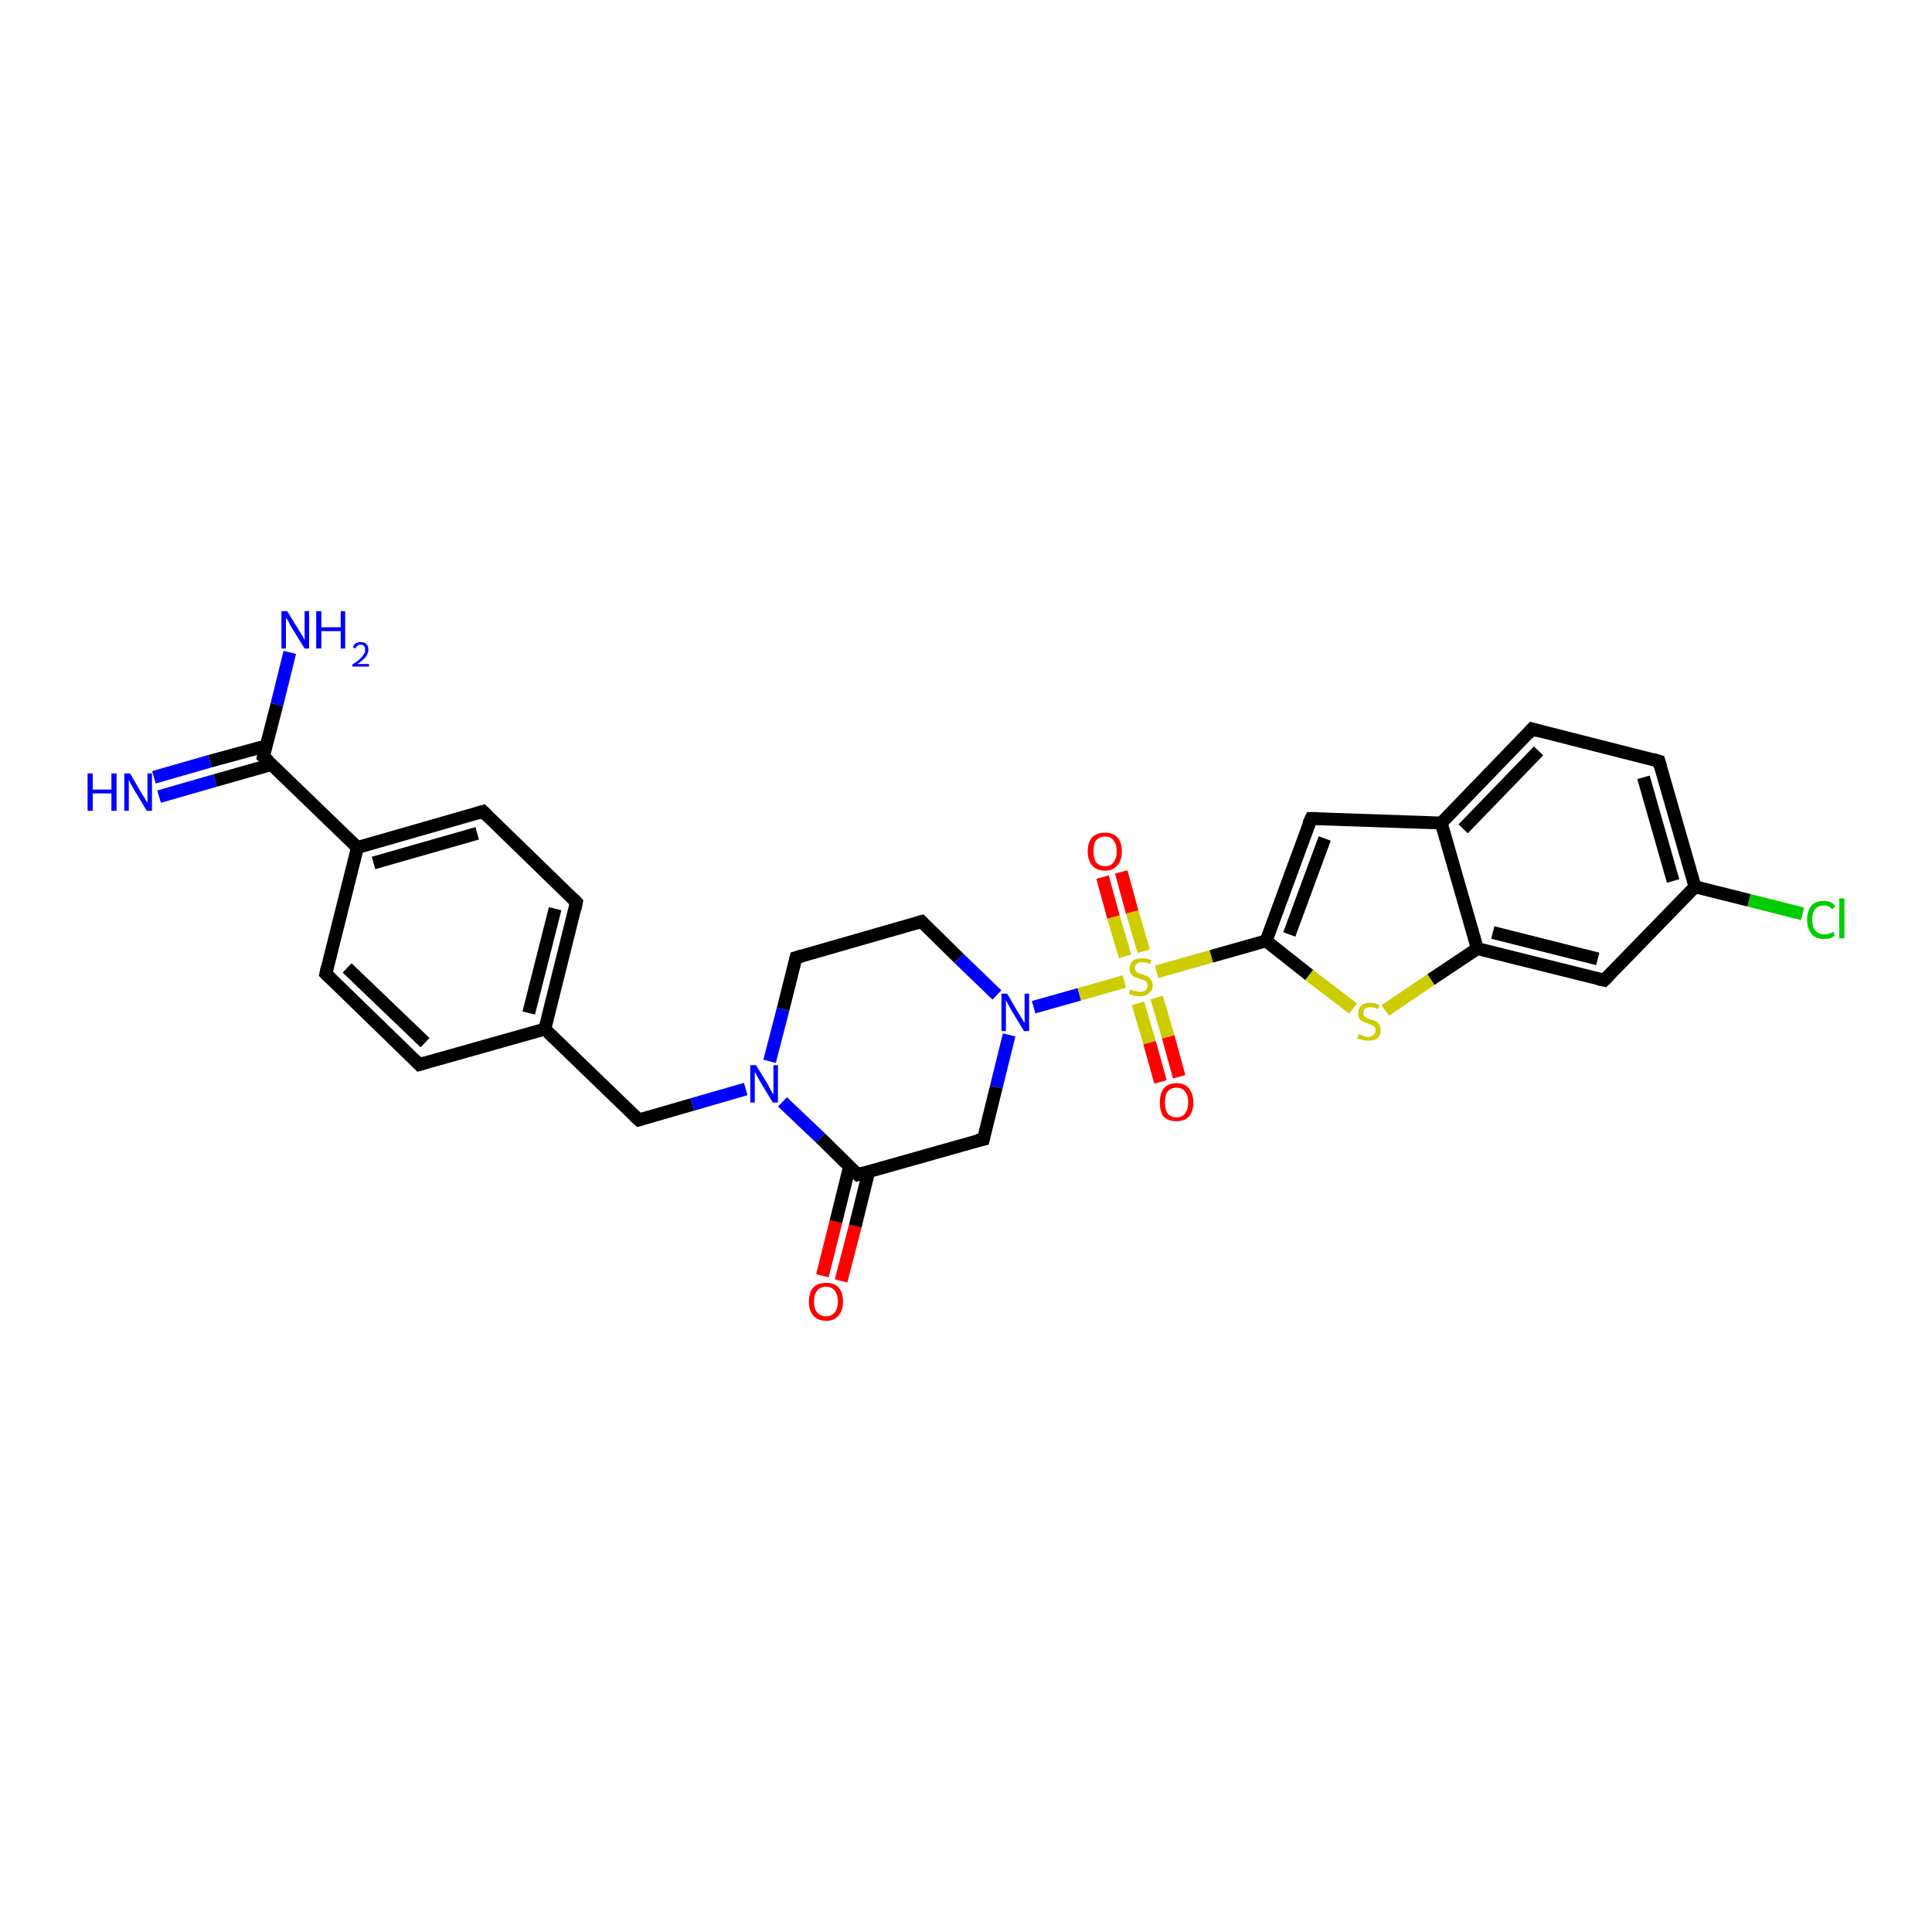 <?xml version='1.0' encoding='iso-8859-1'?>
<svg version='1.1' baseProfile='full'
              xmlns='http://www.w3.org/2000/svg'
                      xmlns:rdkit='http://www.rdkit.org/xml'
                      xmlns:xlink='http://www.w3.org/1999/xlink'
                  xml:space='preserve'
width='300px' height='300px' viewBox='0 0 300 300'>
<!-- END OF HEADER -->
<rect style='opacity:1.0;fill:#FFFFFF;stroke:none' width='300.0' height='300.0' x='0.0' y='0.0'> </rect>
<path class='bond-0 atom-0 atom-1' d='M 127.7,198.1 L 129.8,189.7' style='fill:none;fill-rule:evenodd;stroke:#FF0000;stroke-width:2.0px;stroke-linecap:butt;stroke-linejoin:miter;stroke-opacity:1' />
<path class='bond-0 atom-0 atom-1' d='M 129.8,189.7 L 131.9,181.2' style='fill:none;fill-rule:evenodd;stroke:#000000;stroke-width:2.0px;stroke-linecap:butt;stroke-linejoin:miter;stroke-opacity:1' />
<path class='bond-0 atom-0 atom-1' d='M 130.6,198.9 L 132.8,190.4' style='fill:none;fill-rule:evenodd;stroke:#FF0000;stroke-width:2.0px;stroke-linecap:butt;stroke-linejoin:miter;stroke-opacity:1' />
<path class='bond-0 atom-0 atom-1' d='M 132.8,190.4 L 134.9,181.9' style='fill:none;fill-rule:evenodd;stroke:#000000;stroke-width:2.0px;stroke-linecap:butt;stroke-linejoin:miter;stroke-opacity:1' />
<path class='bond-1 atom-1 atom-2' d='M 133.2,182.4 L 127.4,176.7' style='fill:none;fill-rule:evenodd;stroke:#000000;stroke-width:2.0px;stroke-linecap:butt;stroke-linejoin:miter;stroke-opacity:1' />
<path class='bond-1 atom-1 atom-2' d='M 127.4,176.7 L 121.5,171.1' style='fill:none;fill-rule:evenodd;stroke:#0000FF;stroke-width:2.0px;stroke-linecap:butt;stroke-linejoin:miter;stroke-opacity:1' />
<path class='bond-2 atom-2 atom-3' d='M 115.8,169.1 L 107.5,171.5' style='fill:none;fill-rule:evenodd;stroke:#0000FF;stroke-width:2.0px;stroke-linecap:butt;stroke-linejoin:miter;stroke-opacity:1' />
<path class='bond-2 atom-2 atom-3' d='M 107.5,171.5 L 99.2,173.9' style='fill:none;fill-rule:evenodd;stroke:#000000;stroke-width:2.0px;stroke-linecap:butt;stroke-linejoin:miter;stroke-opacity:1' />
<path class='bond-3 atom-3 atom-4' d='M 99.2,173.9 L 84.6,159.8' style='fill:none;fill-rule:evenodd;stroke:#000000;stroke-width:2.0px;stroke-linecap:butt;stroke-linejoin:miter;stroke-opacity:1' />
<path class='bond-4 atom-4 atom-5' d='M 84.6,159.8 L 89.5,140.1' style='fill:none;fill-rule:evenodd;stroke:#000000;stroke-width:2.0px;stroke-linecap:butt;stroke-linejoin:miter;stroke-opacity:1' />
<path class='bond-4 atom-4 atom-5' d='M 82.1,157.3 L 86.2,141.1' style='fill:none;fill-rule:evenodd;stroke:#000000;stroke-width:2.0px;stroke-linecap:butt;stroke-linejoin:miter;stroke-opacity:1' />
<path class='bond-5 atom-5 atom-6' d='M 89.5,140.1 L 75.0,126.0' style='fill:none;fill-rule:evenodd;stroke:#000000;stroke-width:2.0px;stroke-linecap:butt;stroke-linejoin:miter;stroke-opacity:1' />
<path class='bond-6 atom-6 atom-7' d='M 75.0,126.0 L 55.5,131.6' style='fill:none;fill-rule:evenodd;stroke:#000000;stroke-width:2.0px;stroke-linecap:butt;stroke-linejoin:miter;stroke-opacity:1' />
<path class='bond-6 atom-6 atom-7' d='M 74.1,129.4 L 58.0,134.0' style='fill:none;fill-rule:evenodd;stroke:#000000;stroke-width:2.0px;stroke-linecap:butt;stroke-linejoin:miter;stroke-opacity:1' />
<path class='bond-7 atom-7 atom-8' d='M 55.5,131.6 L 40.9,117.5' style='fill:none;fill-rule:evenodd;stroke:#000000;stroke-width:2.0px;stroke-linecap:butt;stroke-linejoin:miter;stroke-opacity:1' />
<path class='bond-8 atom-8 atom-9' d='M 41.4,115.8 L 32.6,118.2' style='fill:none;fill-rule:evenodd;stroke:#000000;stroke-width:2.0px;stroke-linecap:butt;stroke-linejoin:miter;stroke-opacity:1' />
<path class='bond-8 atom-8 atom-9' d='M 32.6,118.2 L 23.9,120.7' style='fill:none;fill-rule:evenodd;stroke:#0000FF;stroke-width:2.0px;stroke-linecap:butt;stroke-linejoin:miter;stroke-opacity:1' />
<path class='bond-8 atom-8 atom-9' d='M 42.2,118.7 L 33.4,121.2' style='fill:none;fill-rule:evenodd;stroke:#000000;stroke-width:2.0px;stroke-linecap:butt;stroke-linejoin:miter;stroke-opacity:1' />
<path class='bond-8 atom-8 atom-9' d='M 33.4,121.2 L 24.7,123.7' style='fill:none;fill-rule:evenodd;stroke:#0000FF;stroke-width:2.0px;stroke-linecap:butt;stroke-linejoin:miter;stroke-opacity:1' />
<path class='bond-9 atom-8 atom-10' d='M 40.9,117.5 L 43.0,109.4' style='fill:none;fill-rule:evenodd;stroke:#000000;stroke-width:2.0px;stroke-linecap:butt;stroke-linejoin:miter;stroke-opacity:1' />
<path class='bond-9 atom-8 atom-10' d='M 43.0,109.4 L 45.0,101.3' style='fill:none;fill-rule:evenodd;stroke:#0000FF;stroke-width:2.0px;stroke-linecap:butt;stroke-linejoin:miter;stroke-opacity:1' />
<path class='bond-10 atom-7 atom-11' d='M 55.5,131.6 L 50.6,151.2' style='fill:none;fill-rule:evenodd;stroke:#000000;stroke-width:2.0px;stroke-linecap:butt;stroke-linejoin:miter;stroke-opacity:1' />
<path class='bond-11 atom-11 atom-12' d='M 50.6,151.2 L 65.1,165.3' style='fill:none;fill-rule:evenodd;stroke:#000000;stroke-width:2.0px;stroke-linecap:butt;stroke-linejoin:miter;stroke-opacity:1' />
<path class='bond-11 atom-11 atom-12' d='M 53.9,150.3 L 66.0,161.9' style='fill:none;fill-rule:evenodd;stroke:#000000;stroke-width:2.0px;stroke-linecap:butt;stroke-linejoin:miter;stroke-opacity:1' />
<path class='bond-12 atom-2 atom-13' d='M 119.5,164.8 L 121.6,156.7' style='fill:none;fill-rule:evenodd;stroke:#0000FF;stroke-width:2.0px;stroke-linecap:butt;stroke-linejoin:miter;stroke-opacity:1' />
<path class='bond-12 atom-2 atom-13' d='M 121.6,156.7 L 123.6,148.7' style='fill:none;fill-rule:evenodd;stroke:#000000;stroke-width:2.0px;stroke-linecap:butt;stroke-linejoin:miter;stroke-opacity:1' />
<path class='bond-13 atom-13 atom-14' d='M 123.6,148.7 L 143.1,143.1' style='fill:none;fill-rule:evenodd;stroke:#000000;stroke-width:2.0px;stroke-linecap:butt;stroke-linejoin:miter;stroke-opacity:1' />
<path class='bond-14 atom-14 atom-15' d='M 143.1,143.1 L 148.9,148.8' style='fill:none;fill-rule:evenodd;stroke:#000000;stroke-width:2.0px;stroke-linecap:butt;stroke-linejoin:miter;stroke-opacity:1' />
<path class='bond-14 atom-14 atom-15' d='M 148.9,148.8 L 154.8,154.5' style='fill:none;fill-rule:evenodd;stroke:#0000FF;stroke-width:2.0px;stroke-linecap:butt;stroke-linejoin:miter;stroke-opacity:1' />
<path class='bond-15 atom-15 atom-16' d='M 156.7,160.7 L 154.7,168.8' style='fill:none;fill-rule:evenodd;stroke:#0000FF;stroke-width:2.0px;stroke-linecap:butt;stroke-linejoin:miter;stroke-opacity:1' />
<path class='bond-15 atom-15 atom-16' d='M 154.7,168.8 L 152.7,176.9' style='fill:none;fill-rule:evenodd;stroke:#000000;stroke-width:2.0px;stroke-linecap:butt;stroke-linejoin:miter;stroke-opacity:1' />
<path class='bond-16 atom-15 atom-17' d='M 160.5,156.4 L 167.6,154.4' style='fill:none;fill-rule:evenodd;stroke:#0000FF;stroke-width:2.0px;stroke-linecap:butt;stroke-linejoin:miter;stroke-opacity:1' />
<path class='bond-16 atom-15 atom-17' d='M 167.6,154.4 L 174.6,152.4' style='fill:none;fill-rule:evenodd;stroke:#CCCC00;stroke-width:2.0px;stroke-linecap:butt;stroke-linejoin:miter;stroke-opacity:1' />
<path class='bond-17 atom-17 atom-18' d='M 177.6,147.7 L 175.8,141.6' style='fill:none;fill-rule:evenodd;stroke:#CCCC00;stroke-width:2.0px;stroke-linecap:butt;stroke-linejoin:miter;stroke-opacity:1' />
<path class='bond-17 atom-17 atom-18' d='M 175.8,141.6 L 174.1,135.4' style='fill:none;fill-rule:evenodd;stroke:#FF0000;stroke-width:2.0px;stroke-linecap:butt;stroke-linejoin:miter;stroke-opacity:1' />
<path class='bond-17 atom-17 atom-18' d='M 174.7,148.5 L 172.9,142.4' style='fill:none;fill-rule:evenodd;stroke:#CCCC00;stroke-width:2.0px;stroke-linecap:butt;stroke-linejoin:miter;stroke-opacity:1' />
<path class='bond-17 atom-17 atom-18' d='M 172.9,142.4 L 171.2,136.2' style='fill:none;fill-rule:evenodd;stroke:#FF0000;stroke-width:2.0px;stroke-linecap:butt;stroke-linejoin:miter;stroke-opacity:1' />
<path class='bond-18 atom-17 atom-19' d='M 176.7,155.8 L 178.5,161.9' style='fill:none;fill-rule:evenodd;stroke:#CCCC00;stroke-width:2.0px;stroke-linecap:butt;stroke-linejoin:miter;stroke-opacity:1' />
<path class='bond-18 atom-17 atom-19' d='M 178.5,161.9 L 180.2,168.0' style='fill:none;fill-rule:evenodd;stroke:#FF0000;stroke-width:2.0px;stroke-linecap:butt;stroke-linejoin:miter;stroke-opacity:1' />
<path class='bond-18 atom-17 atom-19' d='M 179.6,154.9 L 181.4,161.0' style='fill:none;fill-rule:evenodd;stroke:#CCCC00;stroke-width:2.0px;stroke-linecap:butt;stroke-linejoin:miter;stroke-opacity:1' />
<path class='bond-18 atom-17 atom-19' d='M 181.4,161.0 L 183.1,167.2' style='fill:none;fill-rule:evenodd;stroke:#FF0000;stroke-width:2.0px;stroke-linecap:butt;stroke-linejoin:miter;stroke-opacity:1' />
<path class='bond-19 atom-17 atom-20' d='M 179.6,150.9 L 188.1,148.5' style='fill:none;fill-rule:evenodd;stroke:#CCCC00;stroke-width:2.0px;stroke-linecap:butt;stroke-linejoin:miter;stroke-opacity:1' />
<path class='bond-19 atom-17 atom-20' d='M 188.1,148.5 L 196.6,146.1' style='fill:none;fill-rule:evenodd;stroke:#000000;stroke-width:2.0px;stroke-linecap:butt;stroke-linejoin:miter;stroke-opacity:1' />
<path class='bond-20 atom-20 atom-21' d='M 196.6,146.1 L 203.3,151.4' style='fill:none;fill-rule:evenodd;stroke:#000000;stroke-width:2.0px;stroke-linecap:butt;stroke-linejoin:miter;stroke-opacity:1' />
<path class='bond-20 atom-20 atom-21' d='M 203.3,151.4 L 210.1,156.6' style='fill:none;fill-rule:evenodd;stroke:#CCCC00;stroke-width:2.0px;stroke-linecap:butt;stroke-linejoin:miter;stroke-opacity:1' />
<path class='bond-21 atom-21 atom-22' d='M 215.1,156.9 L 222.2,152.1' style='fill:none;fill-rule:evenodd;stroke:#CCCC00;stroke-width:2.0px;stroke-linecap:butt;stroke-linejoin:miter;stroke-opacity:1' />
<path class='bond-21 atom-21 atom-22' d='M 222.2,152.1 L 229.4,147.3' style='fill:none;fill-rule:evenodd;stroke:#000000;stroke-width:2.0px;stroke-linecap:butt;stroke-linejoin:miter;stroke-opacity:1' />
<path class='bond-22 atom-22 atom-23' d='M 229.4,147.3 L 249.1,152.2' style='fill:none;fill-rule:evenodd;stroke:#000000;stroke-width:2.0px;stroke-linecap:butt;stroke-linejoin:miter;stroke-opacity:1' />
<path class='bond-22 atom-22 atom-23' d='M 231.8,144.8 L 248.1,148.9' style='fill:none;fill-rule:evenodd;stroke:#000000;stroke-width:2.0px;stroke-linecap:butt;stroke-linejoin:miter;stroke-opacity:1' />
<path class='bond-23 atom-23 atom-24' d='M 249.1,152.2 L 263.2,137.7' style='fill:none;fill-rule:evenodd;stroke:#000000;stroke-width:2.0px;stroke-linecap:butt;stroke-linejoin:miter;stroke-opacity:1' />
<path class='bond-24 atom-24 atom-25' d='M 263.2,137.7 L 271.6,139.8' style='fill:none;fill-rule:evenodd;stroke:#000000;stroke-width:2.0px;stroke-linecap:butt;stroke-linejoin:miter;stroke-opacity:1' />
<path class='bond-24 atom-24 atom-25' d='M 271.6,139.8 L 279.9,141.9' style='fill:none;fill-rule:evenodd;stroke:#00CC00;stroke-width:2.0px;stroke-linecap:butt;stroke-linejoin:miter;stroke-opacity:1' />
<path class='bond-25 atom-24 atom-26' d='M 263.2,137.7 L 257.6,118.2' style='fill:none;fill-rule:evenodd;stroke:#000000;stroke-width:2.0px;stroke-linecap:butt;stroke-linejoin:miter;stroke-opacity:1' />
<path class='bond-25 atom-24 atom-26' d='M 259.8,136.8 L 255.2,120.7' style='fill:none;fill-rule:evenodd;stroke:#000000;stroke-width:2.0px;stroke-linecap:butt;stroke-linejoin:miter;stroke-opacity:1' />
<path class='bond-26 atom-26 atom-27' d='M 257.6,118.2 L 237.9,113.2' style='fill:none;fill-rule:evenodd;stroke:#000000;stroke-width:2.0px;stroke-linecap:butt;stroke-linejoin:miter;stroke-opacity:1' />
<path class='bond-27 atom-27 atom-28' d='M 237.9,113.2 L 223.8,127.8' style='fill:none;fill-rule:evenodd;stroke:#000000;stroke-width:2.0px;stroke-linecap:butt;stroke-linejoin:miter;stroke-opacity:1' />
<path class='bond-27 atom-27 atom-28' d='M 238.9,116.6 L 227.2,128.7' style='fill:none;fill-rule:evenodd;stroke:#000000;stroke-width:2.0px;stroke-linecap:butt;stroke-linejoin:miter;stroke-opacity:1' />
<path class='bond-28 atom-28 atom-29' d='M 223.8,127.8 L 203.6,127.1' style='fill:none;fill-rule:evenodd;stroke:#000000;stroke-width:2.0px;stroke-linecap:butt;stroke-linejoin:miter;stroke-opacity:1' />
<path class='bond-29 atom-12 atom-4' d='M 65.1,165.3 L 84.6,159.8' style='fill:none;fill-rule:evenodd;stroke:#000000;stroke-width:2.0px;stroke-linecap:butt;stroke-linejoin:miter;stroke-opacity:1' />
<path class='bond-30 atom-16 atom-1' d='M 152.7,176.9 L 133.2,182.4' style='fill:none;fill-rule:evenodd;stroke:#000000;stroke-width:2.0px;stroke-linecap:butt;stroke-linejoin:miter;stroke-opacity:1' />
<path class='bond-31 atom-28 atom-22' d='M 223.8,127.8 L 229.4,147.3' style='fill:none;fill-rule:evenodd;stroke:#000000;stroke-width:2.0px;stroke-linecap:butt;stroke-linejoin:miter;stroke-opacity:1' />
<path class='bond-32 atom-29 atom-20' d='M 203.6,127.1 L 196.6,146.1' style='fill:none;fill-rule:evenodd;stroke:#000000;stroke-width:2.0px;stroke-linecap:butt;stroke-linejoin:miter;stroke-opacity:1' />
<path class='bond-32 atom-29 atom-20' d='M 205.7,130.2 L 200.2,145.1' style='fill:none;fill-rule:evenodd;stroke:#000000;stroke-width:2.0px;stroke-linecap:butt;stroke-linejoin:miter;stroke-opacity:1' />
<path d='M 132.9,182.1 L 133.2,182.4 L 134.2,182.1' style='fill:none;stroke:#000000;stroke-width:2.0px;stroke-linecap:butt;stroke-linejoin:miter;stroke-opacity:1;' />
<path d='M 99.6,173.8 L 99.2,173.9 L 98.4,173.2' style='fill:none;stroke:#000000;stroke-width:2.0px;stroke-linecap:butt;stroke-linejoin:miter;stroke-opacity:1;' />
<path d='M 89.3,141.1 L 89.5,140.1 L 88.8,139.4' style='fill:none;stroke:#000000;stroke-width:2.0px;stroke-linecap:butt;stroke-linejoin:miter;stroke-opacity:1;' />
<path d='M 75.7,126.7 L 75.0,126.0 L 74.0,126.3' style='fill:none;stroke:#000000;stroke-width:2.0px;stroke-linecap:butt;stroke-linejoin:miter;stroke-opacity:1;' />
<path d='M 41.7,118.2 L 40.9,117.5 L 41.0,117.1' style='fill:none;stroke:#000000;stroke-width:2.0px;stroke-linecap:butt;stroke-linejoin:miter;stroke-opacity:1;' />
<path d='M 50.8,150.2 L 50.6,151.2 L 51.3,151.9' style='fill:none;stroke:#000000;stroke-width:2.0px;stroke-linecap:butt;stroke-linejoin:miter;stroke-opacity:1;' />
<path d='M 64.4,164.6 L 65.1,165.3 L 66.1,165.0' style='fill:none;stroke:#000000;stroke-width:2.0px;stroke-linecap:butt;stroke-linejoin:miter;stroke-opacity:1;' />
<path d='M 123.5,149.1 L 123.6,148.7 L 124.6,148.4' style='fill:none;stroke:#000000;stroke-width:2.0px;stroke-linecap:butt;stroke-linejoin:miter;stroke-opacity:1;' />
<path d='M 142.1,143.4 L 143.1,143.1 L 143.4,143.4' style='fill:none;stroke:#000000;stroke-width:2.0px;stroke-linecap:butt;stroke-linejoin:miter;stroke-opacity:1;' />
<path d='M 152.8,176.5 L 152.7,176.9 L 151.7,177.1' style='fill:none;stroke:#000000;stroke-width:2.0px;stroke-linecap:butt;stroke-linejoin:miter;stroke-opacity:1;' />
<path d='M 248.1,152.0 L 249.1,152.2 L 249.8,151.5' style='fill:none;stroke:#000000;stroke-width:2.0px;stroke-linecap:butt;stroke-linejoin:miter;stroke-opacity:1;' />
<path d='M 257.9,119.2 L 257.6,118.2 L 256.6,117.9' style='fill:none;stroke:#000000;stroke-width:2.0px;stroke-linecap:butt;stroke-linejoin:miter;stroke-opacity:1;' />
<path d='M 238.9,113.5 L 237.9,113.2 L 237.2,114.0' style='fill:none;stroke:#000000;stroke-width:2.0px;stroke-linecap:butt;stroke-linejoin:miter;stroke-opacity:1;' />
<path d='M 204.6,127.1 L 203.6,127.1 L 203.2,128.0' style='fill:none;stroke:#000000;stroke-width:2.0px;stroke-linecap:butt;stroke-linejoin:miter;stroke-opacity:1;' />
<path class='atom-0' d='M 125.6 202.1
Q 125.6 200.7, 126.3 199.9
Q 127.0 199.2, 128.3 199.2
Q 129.5 199.2, 130.2 199.9
Q 130.9 200.7, 130.9 202.1
Q 130.9 203.5, 130.2 204.3
Q 129.5 205.1, 128.3 205.1
Q 127.0 205.1, 126.3 204.3
Q 125.6 203.5, 125.6 202.1
M 128.3 204.4
Q 129.1 204.4, 129.6 203.8
Q 130.1 203.2, 130.1 202.1
Q 130.1 201.0, 129.6 200.4
Q 129.1 199.8, 128.3 199.8
Q 127.4 199.8, 126.9 200.4
Q 126.4 201.0, 126.4 202.1
Q 126.4 203.3, 126.9 203.8
Q 127.4 204.4, 128.3 204.4
' fill='#FF0000'/>
<path class='atom-2' d='M 117.4 165.4
L 119.3 168.5
Q 119.4 168.8, 119.7 169.3
Q 120.0 169.9, 120.1 169.9
L 120.1 165.4
L 120.8 165.4
L 120.8 171.2
L 120.0 171.2
L 118.0 167.9
Q 117.8 167.5, 117.5 167.0
Q 117.3 166.6, 117.2 166.4
L 117.2 171.2
L 116.5 171.2
L 116.5 165.4
L 117.4 165.4
' fill='#0000FF'/>
<path class='atom-9' d='M 13.6 120.1
L 14.4 120.1
L 14.4 122.6
L 17.3 122.6
L 17.3 120.1
L 18.1 120.1
L 18.1 125.9
L 17.3 125.9
L 17.3 123.2
L 14.4 123.2
L 14.4 125.9
L 13.6 125.9
L 13.6 120.1
' fill='#0000FF'/>
<path class='atom-9' d='M 20.2 120.1
L 22.0 123.2
Q 22.2 123.5, 22.5 124.0
Q 22.8 124.6, 22.9 124.6
L 22.9 120.1
L 23.6 120.1
L 23.6 125.9
L 22.8 125.9
L 20.8 122.6
Q 20.6 122.2, 20.3 121.7
Q 20.1 121.3, 20.0 121.1
L 20.0 125.9
L 19.3 125.9
L 19.3 120.1
L 20.2 120.1
' fill='#0000FF'/>
<path class='atom-10' d='M 44.6 94.9
L 46.5 98.0
Q 46.7 98.3, 47.0 98.8
Q 47.3 99.4, 47.3 99.4
L 47.3 94.9
L 48.0 94.9
L 48.0 100.7
L 47.3 100.7
L 45.2 97.3
Q 45.0 97.0, 44.8 96.5
Q 44.5 96.1, 44.4 95.9
L 44.4 100.7
L 43.7 100.7
L 43.7 94.9
L 44.6 94.9
' fill='#0000FF'/>
<path class='atom-10' d='M 49.1 94.9
L 49.9 94.9
L 49.9 97.4
L 52.9 97.4
L 52.9 94.9
L 53.6 94.9
L 53.6 100.7
L 52.9 100.7
L 52.9 98.0
L 49.9 98.0
L 49.9 100.7
L 49.1 100.7
L 49.1 94.9
' fill='#0000FF'/>
<path class='atom-10' d='M 54.8 100.5
Q 54.9 100.1, 55.2 99.9
Q 55.6 99.7, 56.0 99.7
Q 56.6 99.7, 56.9 100.0
Q 57.2 100.3, 57.2 100.9
Q 57.2 101.4, 56.8 102.0
Q 56.4 102.5, 55.5 103.1
L 57.3 103.1
L 57.3 103.5
L 54.7 103.5
L 54.7 103.2
Q 55.5 102.7, 55.9 102.3
Q 56.3 101.9, 56.5 101.6
Q 56.7 101.3, 56.7 100.9
Q 56.7 100.5, 56.5 100.3
Q 56.3 100.1, 56.0 100.1
Q 55.7 100.1, 55.5 100.3
Q 55.3 100.4, 55.2 100.7
L 54.8 100.5
' fill='#0000FF'/>
<path class='atom-15' d='M 156.4 154.3
L 158.2 157.4
Q 158.4 157.7, 158.7 158.2
Q 159.0 158.8, 159.1 158.8
L 159.1 154.3
L 159.8 154.3
L 159.8 160.1
L 159.0 160.1
L 157.0 156.8
Q 156.8 156.4, 156.5 155.9
Q 156.3 155.5, 156.2 155.3
L 156.2 160.1
L 155.5 160.1
L 155.5 154.3
L 156.4 154.3
' fill='#0000FF'/>
<path class='atom-17' d='M 175.5 153.6
Q 175.6 153.6, 175.8 153.8
Q 176.1 153.9, 176.4 153.9
Q 176.7 154.0, 177.0 154.0
Q 177.5 154.0, 177.9 153.8
Q 178.2 153.5, 178.2 153.0
Q 178.2 152.7, 178.0 152.5
Q 177.9 152.3, 177.6 152.2
Q 177.4 152.1, 177.0 152.0
Q 176.5 151.8, 176.1 151.7
Q 175.8 151.5, 175.6 151.2
Q 175.4 150.9, 175.4 150.4
Q 175.4 149.7, 175.9 149.2
Q 176.4 148.8, 177.4 148.8
Q 178.0 148.8, 178.8 149.1
L 178.6 149.7
Q 177.9 149.4, 177.4 149.4
Q 176.8 149.4, 176.5 149.7
Q 176.2 149.9, 176.2 150.3
Q 176.2 150.6, 176.4 150.8
Q 176.5 151.0, 176.8 151.1
Q 177.0 151.2, 177.4 151.3
Q 177.9 151.5, 178.2 151.6
Q 178.5 151.8, 178.7 152.1
Q 179.0 152.5, 179.0 153.0
Q 179.0 153.8, 178.4 154.2
Q 177.9 154.7, 177.0 154.7
Q 176.5 154.7, 176.1 154.6
Q 175.7 154.5, 175.3 154.3
L 175.5 153.6
' fill='#CCCC00'/>
<path class='atom-18' d='M 168.9 132.2
Q 168.9 130.8, 169.6 130.0
Q 170.3 129.3, 171.6 129.3
Q 172.8 129.3, 173.5 130.0
Q 174.2 130.8, 174.2 132.2
Q 174.2 133.6, 173.5 134.4
Q 172.8 135.2, 171.6 135.2
Q 170.3 135.2, 169.6 134.4
Q 168.9 133.6, 168.9 132.2
M 171.6 134.5
Q 172.5 134.5, 172.9 133.9
Q 173.4 133.3, 173.4 132.2
Q 173.4 131.1, 172.9 130.5
Q 172.5 129.9, 171.6 129.9
Q 170.7 129.9, 170.2 130.5
Q 169.8 131.0, 169.8 132.2
Q 169.8 133.3, 170.2 133.9
Q 170.7 134.5, 171.6 134.5
' fill='#FF0000'/>
<path class='atom-19' d='M 180.1 171.2
Q 180.1 169.8, 180.7 169.0
Q 181.4 168.2, 182.7 168.2
Q 184.0 168.2, 184.6 169.0
Q 185.3 169.8, 185.3 171.2
Q 185.3 172.6, 184.6 173.4
Q 183.9 174.1, 182.7 174.1
Q 181.4 174.1, 180.7 173.4
Q 180.1 172.6, 180.1 171.2
M 182.7 173.5
Q 183.6 173.5, 184.0 172.9
Q 184.5 172.3, 184.5 171.2
Q 184.5 170.0, 184.0 169.5
Q 183.6 168.9, 182.7 168.9
Q 181.8 168.9, 181.3 169.5
Q 180.9 170.0, 180.9 171.2
Q 180.9 172.3, 181.3 172.9
Q 181.8 173.5, 182.7 173.5
' fill='#FF0000'/>
<path class='atom-21' d='M 211.0 160.6
Q 211.0 160.6, 211.3 160.7
Q 211.6 160.8, 211.8 160.9
Q 212.1 161.0, 212.4 161.0
Q 213.0 161.0, 213.3 160.7
Q 213.6 160.4, 213.6 160.0
Q 213.6 159.7, 213.5 159.5
Q 213.3 159.3, 213.1 159.2
Q 212.8 159.1, 212.4 158.9
Q 211.9 158.8, 211.6 158.6
Q 211.3 158.5, 211.1 158.2
Q 210.9 157.9, 210.9 157.4
Q 210.9 156.6, 211.3 156.2
Q 211.8 155.7, 212.8 155.7
Q 213.5 155.7, 214.2 156.1
L 214.0 156.7
Q 213.4 156.4, 212.8 156.4
Q 212.3 156.4, 212.0 156.6
Q 211.7 156.9, 211.7 157.3
Q 211.7 157.6, 211.8 157.8
Q 212.0 157.9, 212.2 158.0
Q 212.4 158.2, 212.8 158.3
Q 213.4 158.4, 213.7 158.6
Q 214.0 158.8, 214.2 159.1
Q 214.4 159.4, 214.4 160.0
Q 214.4 160.8, 213.9 161.2
Q 213.4 161.6, 212.5 161.6
Q 212.0 161.6, 211.6 161.5
Q 211.2 161.4, 210.7 161.2
L 211.0 160.6
' fill='#CCCC00'/>
<path class='atom-25' d='M 280.6 142.8
Q 280.6 141.4, 281.3 140.6
Q 281.9 139.9, 283.2 139.9
Q 284.4 139.9, 285.0 140.7
L 284.5 141.2
Q 284.0 140.6, 283.2 140.6
Q 282.4 140.6, 281.9 141.1
Q 281.4 141.7, 281.4 142.8
Q 281.4 143.9, 281.9 144.5
Q 282.4 145.1, 283.3 145.1
Q 283.9 145.1, 284.7 144.7
L 284.9 145.3
Q 284.6 145.5, 284.2 145.7
Q 283.7 145.8, 283.2 145.8
Q 281.9 145.8, 281.3 145.0
Q 280.6 144.2, 280.6 142.8
' fill='#00CC00'/>
<path class='atom-25' d='M 285.6 139.5
L 286.4 139.5
L 286.4 145.7
L 285.6 145.7
L 285.6 139.5
' fill='#00CC00'/>
</svg>

